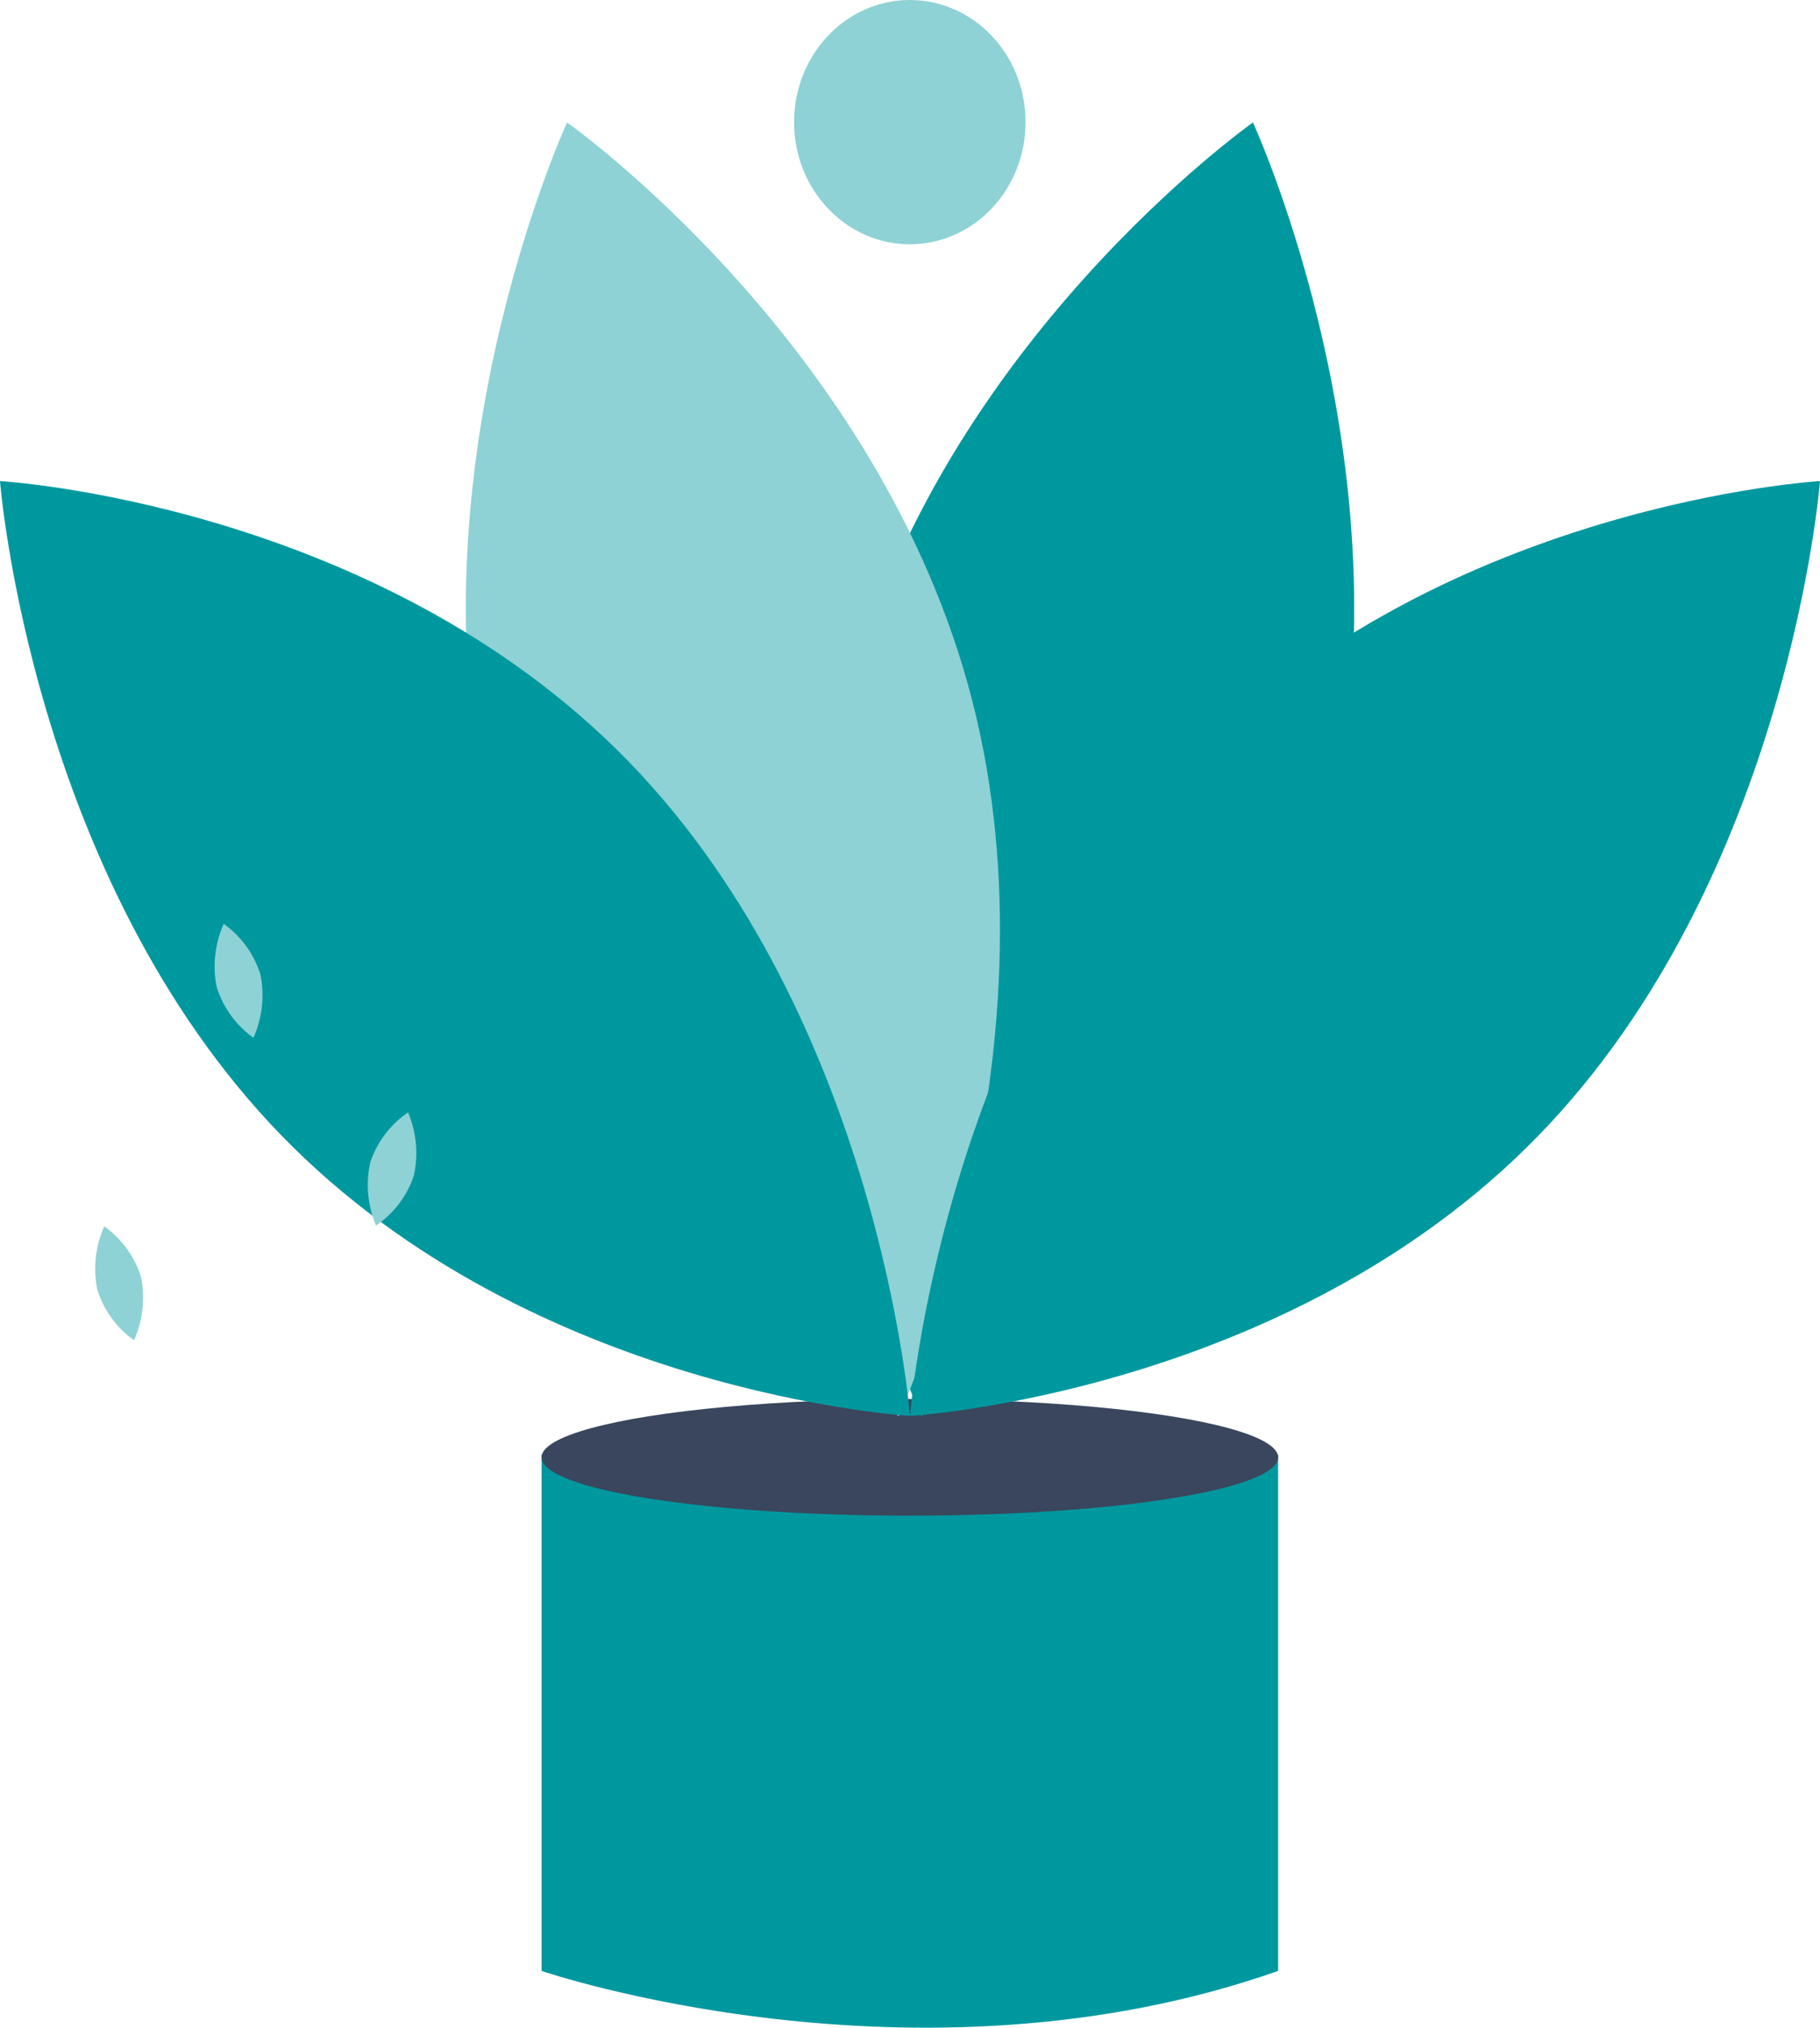 <svg xmlns="http://www.w3.org/2000/svg" width="111.486" height="124.176" viewBox="0 0 111.486 124.176"><path d="M416.983,602.735h-3.545v31.62s22.881,7.82,45.119,0v-31.62Z" transform="translate(-380.265 -513.655)" fill="#00989f"/><ellipse cx="22.559" cy="3.57" rx="22.559" ry="3.57" transform="translate(33.173 85.68)" fill="#3f3d56"/><ellipse cx="22.559" cy="3.57" rx="22.559" ry="3.57" transform="translate(33.173 85.68)" fill="#00989f" opacity="0.1"/><path d="M561.049,118.074c-5.61,21.877-24.824,35.426-24.824,35.426s-10.119-21.921-4.51-43.8,24.824-35.426,24.824-35.426S566.658,96.2,561.049,118.074Z" transform="translate(-479.789 -66.773)" fill="#00989f"/><path d="M383.419,118.074c5.61,21.877,24.824,35.426,24.824,35.426s10.119-21.921,4.51-43.8-24.824-35.426-24.824-35.426S377.809,96.2,383.419,118.074Z" transform="translate(-353.192 -66.773)" fill="#8ed2d5"/><path d="M225.191,233.662c15.393,15.809,17.273,40.11,17.273,40.11s-23.077-1.329-38.47-17.138-17.273-40.11-17.273-40.11S209.8,217.853,225.191,233.662Z" transform="translate(-186.721 -187.062)" fill="#00989f"/><path d="M584.961,233.662c-15.393,15.809-17.273,40.11-17.273,40.11s23.077-1.329,38.47-17.138,17.273-40.11,17.273-40.11S600.354,217.853,584.961,233.662Z" transform="translate(-511.945 -187.062)" fill="#00989f"/><ellipse cx="7.09" cy="7.48" rx="7.09" ry="7.48" transform="translate(48.642)" fill="#8ed2d5"/><path d="M276.58,396.058a6.023,6.023,0,0,0,2.249,3.1,6.381,6.381,0,0,0,.429-3.874,6.023,6.023,0,0,0-2.249-3.1A6.38,6.38,0,0,0,276.58,396.058Z" transform="translate(-263.305 -335.606)" fill="#8ed2d5"/><path d="M340.742,470.035a6.386,6.386,0,0,0,.351,3.883,6,6,0,0,0,2.311-3.045,6.386,6.386,0,0,0-.351-3.883A6,6,0,0,0,340.742,470.035Z" transform="translate(-318.057 -398.865)" fill="#8ed2d5"/><path d="M226.58,516.059a6.023,6.023,0,0,0,2.249,3.1,6.381,6.381,0,0,0,.429-3.874,6.023,6.023,0,0,0-2.249-3.1A6.379,6.379,0,0,0,226.58,516.059Z" transform="translate(-220.621 -437.083)" fill="#8ed2d5"/></svg>